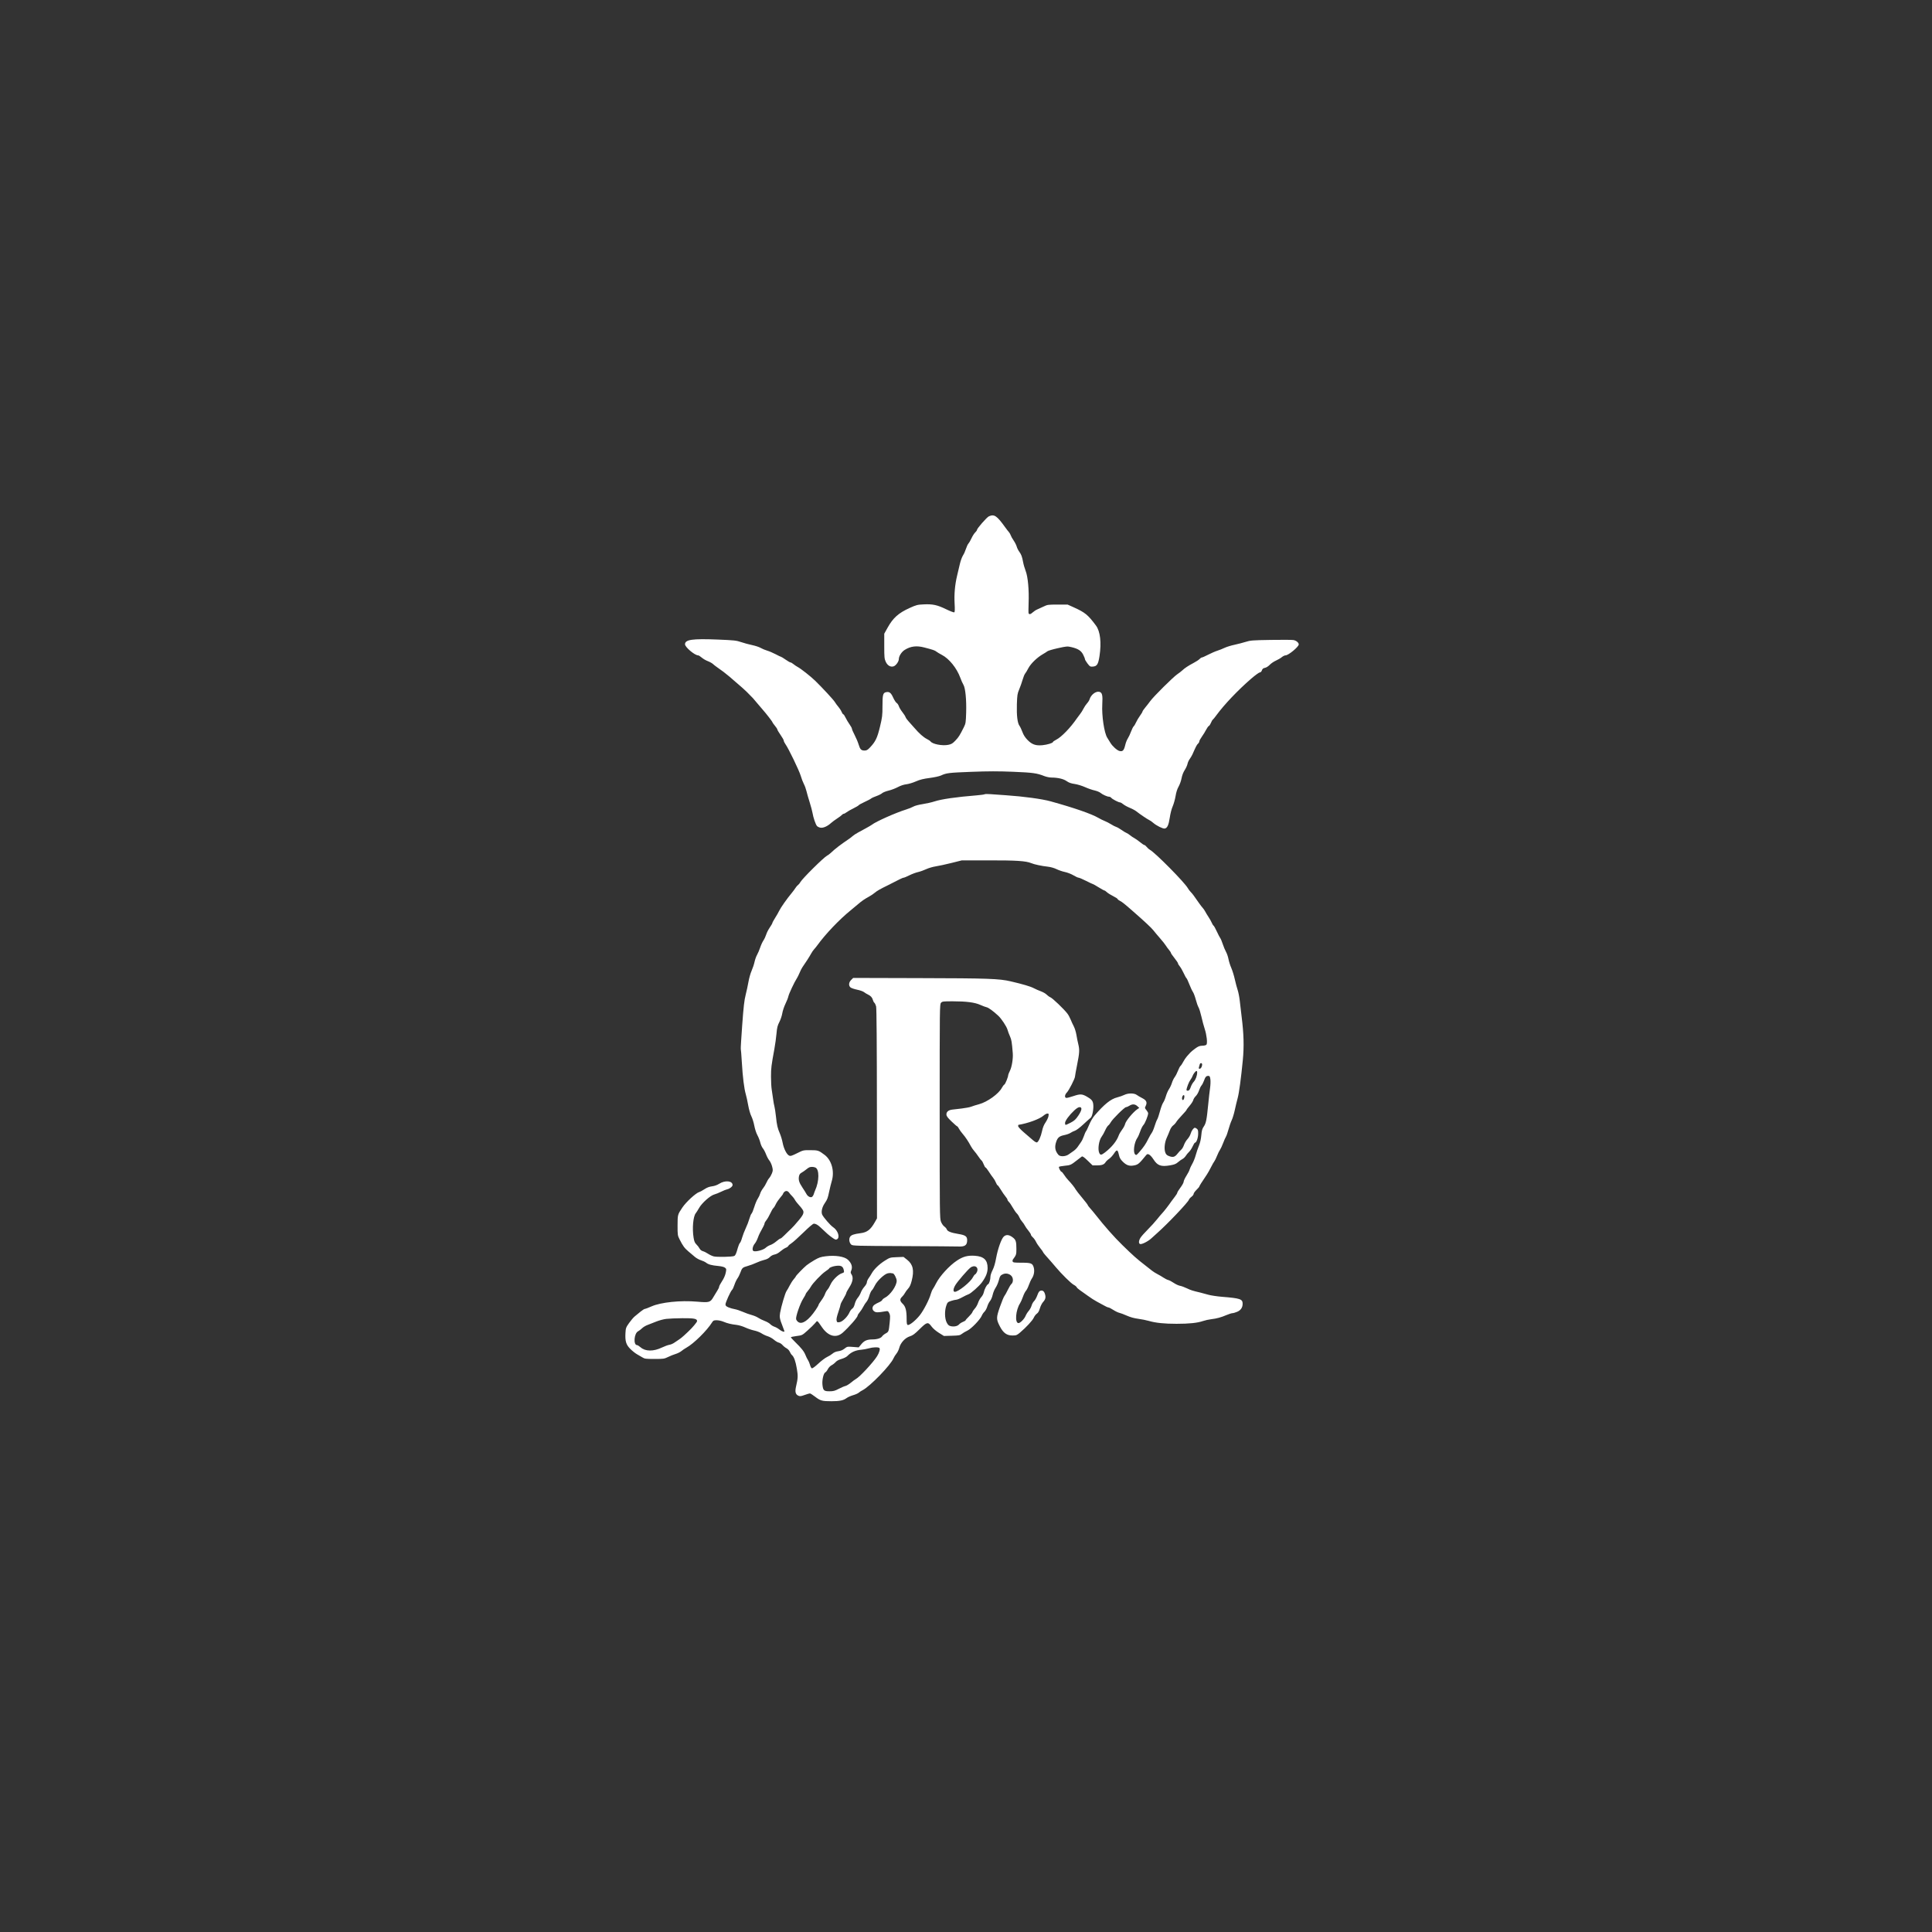 <svg xmlns="http://www.w3.org/2000/svg" xmlns:xlink="http://www.w3.org/1999/xlink" width="500" zoomAndPan="magnify" viewBox="0 0 375 375" height="500" preserveAspectRatio="xMidYMid meet" version="1.2"><rect x="0" y="0" width="375" height="375" fill="#333333" stroke="none"/><defs><clipPath id="5953111508"><path d="M 121 98.398 L 253 98.398 L 253 272 L 121 272 Z M 121 98.398 "/></clipPath></defs><g id="5f34e967ef"><g clip-rule="nonzero" clip-path="url(#5953111508)"><path style=" stroke:none;fill-rule:evenodd;fill:#ffffff;fill-opacity:1;" d="M 185.773 83.559 C 185.684 83.668 185.629 83.898 185.652 84.074 C 185.688 84.32 185.801 84.402 186.141 84.434 C 186.52 84.473 186.598 84.426 186.672 84.125 C 186.828 83.5 186.164 83.086 185.773 83.559 M 191.941 100.219 C 191.539 100.398 189.629 102.578 189.629 102.859 C 189.629 102.953 189.473 103.172 189.281 103.352 C 189.09 103.531 188.777 104.023 188.582 104.445 C 188.391 104.867 188.121 105.336 187.98 105.488 C 187.844 105.641 187.625 106.105 187.492 106.523 C 187.363 106.938 187.102 107.52 186.914 107.809 C 186.727 108.102 186.453 108.844 186.309 109.465 C 186.16 110.082 185.918 111.117 185.766 111.762 C 185.348 113.527 185.188 115.363 185.289 117.156 C 185.355 118.285 185.336 118.789 185.227 118.855 C 185.141 118.906 184.422 118.633 183.629 118.246 C 181.914 117.414 181.047 117.227 179.285 117.309 C 178.082 117.363 177.852 117.422 176.539 118.016 C 174.395 118.988 173.332 119.941 172.285 121.828 L 171.633 123 L 171.633 125.41 C 171.633 127.578 171.664 127.891 171.926 128.457 C 172.27 129.195 172.875 129.535 173.469 129.328 C 173.906 129.176 174.461 128.395 174.461 127.938 C 174.461 127.363 174.988 126.531 175.598 126.148 C 176.734 125.43 177.902 125.281 179.379 125.668 C 181.152 126.129 181.445 126.23 181.785 126.5 C 181.965 126.637 182.422 126.91 182.801 127.105 C 184.215 127.828 185.719 129.688 186.395 131.551 C 186.578 132.059 186.848 132.668 186.996 132.906 C 187.383 133.535 187.605 135.805 187.531 138.301 C 187.473 140.227 187.441 140.438 187.09 141.137 C 186.277 142.762 186.09 143.059 185.457 143.727 C 184.914 144.301 184.676 144.445 184.074 144.57 C 182.902 144.812 180.93 144.426 180.598 143.887 C 180.547 143.809 180.254 143.617 179.941 143.457 C 179.215 143.086 178.434 142.391 177.426 141.219 C 177.121 140.863 176.645 140.332 176.367 140.031 C 176.09 139.73 175.816 139.348 175.766 139.18 C 175.711 139.008 175.43 138.574 175.145 138.211 C 174.855 137.848 174.551 137.332 174.461 137.062 C 174.371 136.797 174.18 136.516 174.035 136.438 C 173.891 136.355 173.586 135.891 173.363 135.402 C 172.945 134.473 172.633 134.227 172.023 134.344 C 171.387 134.465 171.289 134.82 171.289 137.016 C 171.289 138.867 171.246 139.215 170.797 141.086 C 170.27 143.266 169.926 143.969 168.836 145.113 C 168.41 145.562 168.199 145.68 167.82 145.68 C 167.16 145.68 166.949 145.465 166.66 144.508 C 166.523 144.055 166.176 143.227 165.887 142.676 C 165.598 142.121 165.359 141.57 165.359 141.453 C 165.359 141.332 165.152 140.949 164.898 140.598 C 164.648 140.246 164.301 139.664 164.129 139.305 C 163.961 138.941 163.762 138.648 163.688 138.648 C 163.613 138.648 163.465 138.434 163.355 138.172 C 163.246 137.906 162.977 137.488 162.762 137.238 C 162.543 136.992 162.207 136.531 162.016 136.223 C 161.734 135.773 159.617 133.488 158.23 132.137 C 157.34 131.273 155.426 129.766 154.812 129.449 C 154.586 129.328 154.223 129.086 154.008 128.906 C 153.797 128.73 153.543 128.582 153.445 128.582 C 153.352 128.582 152.918 128.336 152.484 128.031 C 152.051 127.727 151.648 127.48 151.586 127.48 C 151.527 127.48 151.059 127.258 150.547 126.984 C 150.031 126.715 149.293 126.398 148.902 126.285 C 148.516 126.172 147.945 125.934 147.641 125.758 C 147.332 125.578 146.59 125.336 145.984 125.211 C 145.379 125.086 144.422 124.828 143.855 124.633 C 142.918 124.312 142.516 124.27 139.277 124.137 C 134.355 123.941 132.961 124.145 132.961 125.059 C 132.961 125.605 134.848 127.203 135.5 127.203 C 135.613 127.203 135.926 127.395 136.191 127.629 C 136.461 127.863 136.984 128.172 137.359 128.316 C 137.734 128.457 138.188 128.707 138.363 128.867 C 138.539 129.027 138.875 129.293 139.113 129.457 C 140.012 130.074 140.891 130.738 141.566 131.316 C 142.227 131.883 142.68 132.273 144.102 133.512 C 144.43 133.797 144.801 134.141 144.93 134.277 C 145.059 134.414 145.348 134.707 145.574 134.934 C 146.125 135.473 146.086 135.43 146.875 136.375 C 147.254 136.828 147.758 137.418 147.992 137.684 C 148.715 138.5 149.918 140.055 149.918 140.168 C 149.918 140.227 150.137 140.535 150.402 140.855 C 150.668 141.172 150.883 141.508 150.883 141.598 C 150.883 141.691 151.164 142.16 151.504 142.648 C 151.844 143.133 152.125 143.629 152.125 143.758 C 152.125 143.883 152.277 144.195 152.461 144.453 C 153.043 145.258 155.121 149.562 155.422 150.586 C 155.578 151.125 155.855 151.84 156.031 152.176 C 156.211 152.512 156.434 153.125 156.531 153.543 C 156.625 153.957 156.91 154.949 157.164 155.746 C 157.414 156.543 157.66 157.473 157.715 157.812 C 157.84 158.641 158.312 160.031 158.574 160.328 C 158.688 160.457 158.988 160.605 159.242 160.652 C 159.77 160.75 160.605 160.387 161.293 159.754 C 161.52 159.547 162.055 159.152 162.477 158.879 C 162.898 158.605 163.324 158.285 163.422 158.168 C 163.523 158.047 163.68 157.953 163.773 157.953 C 163.867 157.953 164.109 157.82 164.312 157.664 C 164.512 157.504 165.105 157.168 165.625 156.914 C 166.148 156.66 166.617 156.379 166.672 156.293 C 166.727 156.211 167.242 155.922 167.816 155.66 C 168.395 155.398 168.965 155.098 169.078 154.992 C 169.195 154.891 169.656 154.676 170.105 154.52 C 170.555 154.363 171.051 154.113 171.211 153.965 C 171.367 153.816 171.93 153.59 172.461 153.461 C 172.992 153.336 173.805 153.027 174.27 152.777 C 174.801 152.492 175.418 152.285 175.926 152.227 C 176.371 152.176 177.199 151.926 177.77 151.672 C 178.551 151.328 179.203 151.164 180.438 151.004 C 181.344 150.887 182.328 150.672 182.645 150.523 C 183.691 150.035 184.156 149.977 188.523 149.812 C 191.836 149.684 193.77 149.684 196.66 149.801 C 200.484 149.961 201.262 150.066 202.691 150.633 C 203.094 150.789 203.711 150.918 204.07 150.922 C 205.316 150.922 206.422 151.18 207.039 151.617 C 207.465 151.918 207.891 152.07 208.59 152.168 C 209.125 152.246 210.012 152.516 210.586 152.773 C 211.152 153.031 211.984 153.32 212.434 153.418 C 212.883 153.516 213.41 153.73 213.605 153.895 C 214.016 154.238 214.914 154.641 215.273 154.641 C 215.406 154.641 215.598 154.738 215.695 154.859 C 215.91 155.121 217.109 155.746 217.395 155.746 C 217.504 155.746 217.785 155.902 218.016 156.098 C 218.242 156.289 218.82 156.605 219.297 156.801 C 219.773 156.992 220.348 157.305 220.578 157.492 C 221.188 157.984 222.742 159.035 223.082 159.184 C 223.246 159.254 223.586 159.492 223.84 159.715 C 224.453 160.254 225.703 160.875 226.059 160.82 C 226.562 160.746 226.836 160.16 227.051 158.711 C 227.168 157.91 227.406 156.984 227.621 156.504 C 227.82 156.047 228.07 155.16 228.176 154.531 C 228.297 153.777 228.5 153.137 228.77 152.668 C 228.992 152.277 229.25 151.551 229.34 151.059 C 229.445 150.496 229.672 149.902 229.949 149.473 C 230.195 149.094 230.438 148.555 230.492 148.281 C 230.543 148.004 230.738 147.57 230.926 147.316 C 231.113 147.062 231.359 146.637 231.477 146.371 C 232.133 144.883 232.301 144.555 232.531 144.348 C 232.672 144.223 232.785 144.02 232.785 143.898 C 232.785 143.777 233.008 143.371 233.277 142.992 C 233.551 142.613 233.926 142.004 234.109 141.641 C 234.297 141.277 234.535 140.945 234.641 140.906 C 234.746 140.867 234.926 140.594 235.043 140.305 C 235.16 140.012 235.32 139.734 235.402 139.684 C 235.48 139.633 235.805 139.242 236.117 138.809 C 237.613 136.766 240.297 133.941 242.832 131.75 C 243.621 131.07 244.387 130.512 244.531 130.512 C 244.695 130.512 244.844 130.367 244.934 130.113 C 245.035 129.816 245.188 129.691 245.52 129.629 C 245.777 129.582 246.172 129.336 246.441 129.051 C 246.703 128.777 247.246 128.406 247.652 128.227 C 248.055 128.047 248.574 127.742 248.801 127.551 C 249.027 127.359 249.352 127.203 249.527 127.203 C 250.082 127.203 252.086 125.543 252.086 125.078 C 252.086 124.738 251.598 124.332 251.066 124.234 C 250.801 124.184 248.828 124.172 246.68 124.207 C 243.129 124.266 242.695 124.297 241.816 124.578 C 241.285 124.746 240.293 125.004 239.609 125.152 C 238.926 125.297 238.059 125.566 237.68 125.75 C 237.301 125.934 236.668 126.184 236.273 126.309 C 235.879 126.43 235.086 126.777 234.508 127.074 C 233.93 127.375 233.379 127.617 233.281 127.617 C 233.184 127.617 232.984 127.75 232.84 127.91 C 232.695 128.07 232.172 128.414 231.68 128.672 C 230.633 129.223 229.957 129.672 229.473 130.129 C 229.285 130.309 228.855 130.641 228.52 130.863 C 227.746 131.379 223.906 135.188 223.27 136.074 C 223.004 136.438 222.555 137.016 222.27 137.355 C 221.984 137.695 221.754 138.039 221.754 138.121 C 221.754 138.199 221.535 138.562 221.27 138.926 C 221.004 139.289 220.664 139.863 220.512 140.203 C 220.363 140.539 220.152 140.891 220.047 140.977 C 219.941 141.066 219.711 141.523 219.535 141.996 C 219.363 142.469 219.078 143.07 218.906 143.336 C 218.734 143.602 218.523 144.129 218.434 144.508 C 218.164 145.664 217.926 145.926 217.289 145.766 C 216.82 145.648 215.918 144.836 215.531 144.184 C 215.336 143.852 215.129 143.523 214.922 143.199 C 214.332 142.285 213.824 138.898 213.953 136.707 C 214.055 134.934 213.938 134.426 213.387 134.285 C 212.703 134.113 211.742 134.855 211.48 135.754 C 211.426 135.941 211.211 136.285 211 136.512 C 210.789 136.738 210.477 137.203 210.305 137.547 C 210.137 137.887 209.844 138.352 209.66 138.578 C 209.438 138.855 209.227 139.141 209.023 139.434 C 207.785 141.242 206.035 143.055 205.039 143.559 C 204.676 143.742 204.379 143.949 204.379 144.016 C 204.379 144.219 203.273 144.555 202.312 144.645 C 201.027 144.762 200.309 144.508 199.453 143.637 C 198.973 143.145 198.668 142.672 198.445 142.066 C 198.27 141.59 198.02 141.059 197.887 140.887 C 197.488 140.363 197.309 138.871 197.375 136.707 C 197.434 134.922 197.477 134.629 197.82 133.824 C 198.031 133.328 198.328 132.492 198.48 131.961 C 198.633 131.43 198.852 130.891 198.965 130.758 C 199.082 130.629 199.371 130.152 199.605 129.699 C 200.078 128.801 201.293 127.621 202.41 126.98 C 202.773 126.773 203.176 126.516 203.305 126.41 C 203.43 126.301 204.344 126.031 205.332 125.812 C 207.02 125.438 207.18 125.426 207.926 125.598 C 209.246 125.906 209.844 126.289 210.238 127.062 C 210.43 127.438 210.586 127.832 210.586 127.938 C 210.586 128.043 210.809 128.422 211.078 128.777 C 211.543 129.383 211.609 129.422 212.133 129.383 C 212.926 129.324 213.172 128.93 213.414 127.336 C 213.812 124.723 213.559 122.535 212.723 121.414 C 211.184 119.34 210.609 118.871 208.387 117.871 L 207.223 117.348 L 205.285 117.348 C 203.465 117.348 203.301 117.367 202.59 117.715 C 202.172 117.914 201.613 118.172 201.348 118.281 C 201.082 118.391 200.691 118.645 200.477 118.844 C 200.059 119.238 199.754 119.309 199.648 119.035 C 199.613 118.941 199.617 118.055 199.652 117.07 C 199.754 114.516 199.516 111.918 199.078 110.812 C 198.891 110.332 198.664 109.555 198.582 109.09 C 198.387 108.027 198.234 107.621 197.816 107.051 C 197.633 106.801 197.418 106.371 197.344 106.09 C 197.27 105.812 197 105.281 196.746 104.91 C 196.492 104.543 196.238 104.086 196.18 103.898 C 196.121 103.711 195.965 103.434 195.828 103.281 C 195.691 103.129 195.371 102.719 195.121 102.367 C 193.477 100.082 192.992 99.754 191.941 100.219 M 191.117 154.164 C 191.062 154.215 190.383 154.312 189.602 154.375 C 185.641 154.695 182.75 155.109 181.402 155.551 C 180.836 155.734 179.785 155.973 179.066 156.082 C 178.316 156.195 177.551 156.398 177.281 156.559 C 177.023 156.711 176.395 156.965 175.883 157.121 C 173.891 157.738 170 159.469 169.223 160.086 C 169.109 160.176 168.609 160.469 168.117 160.738 C 167.625 161.004 166.91 161.395 166.531 161.602 C 166.152 161.805 165.688 162.113 165.5 162.281 C 165.309 162.449 165.023 162.676 164.859 162.785 C 163.043 164.016 162.129 164.719 161.223 165.578 C 161.035 165.758 160.723 165.984 160.535 166.082 C 159.879 166.422 155.703 170.559 155.355 171.215 C 155.25 171.418 155.047 171.664 154.906 171.766 C 154.766 171.863 154.535 172.133 154.395 172.359 C 154.254 172.586 153.945 173 153.715 173.277 C 152.742 174.445 151.52 176.184 151.219 176.824 C 151.102 177.082 150.758 177.68 150.461 178.148 C 150.16 178.621 149.918 179.07 149.918 179.148 C 149.918 179.227 149.691 179.621 149.414 180.027 C 149.137 180.43 148.824 181.039 148.723 181.383 C 148.617 181.727 148.375 182.25 148.18 182.543 C 147.984 182.836 147.699 183.457 147.547 183.922 C 147.395 184.387 147.125 185.016 146.953 185.32 C 146.777 185.625 146.555 186.242 146.457 186.699 C 146.363 187.152 146.105 187.922 145.891 188.41 C 145.676 188.895 145.402 189.855 145.281 190.547 C 145.164 191.234 144.914 192.391 144.73 193.109 C 144.465 194.141 144.32 195.398 144.062 198.961 C 143.879 201.461 143.754 203.547 143.785 203.598 C 143.816 203.648 143.91 204.828 143.992 206.223 C 144.16 209.074 144.434 211.285 144.762 212.414 C 144.887 212.832 145.094 213.797 145.23 214.562 C 145.371 215.355 145.633 216.262 145.84 216.668 C 146.039 217.059 146.297 217.891 146.414 218.516 C 146.535 219.156 146.797 219.953 147.012 220.34 C 147.223 220.723 147.473 221.359 147.57 221.762 C 147.664 222.164 147.891 222.668 148.066 222.879 C 148.242 223.09 148.52 223.613 148.684 224.043 C 148.844 224.477 149.129 225.012 149.32 225.238 C 149.512 225.469 149.758 225.988 149.863 226.402 C 150.039 227.07 150.035 227.215 149.832 227.746 C 149.703 228.07 149.461 228.492 149.289 228.684 C 149.117 228.871 148.879 229.277 148.754 229.578 C 148.629 229.883 148.336 230.367 148.105 230.656 C 147.875 230.945 147.621 231.41 147.547 231.684 C 147.469 231.961 147.258 232.406 147.074 232.676 C 146.891 232.945 146.59 233.668 146.402 234.285 C 146.215 234.898 145.977 235.473 145.875 235.559 C 145.773 235.645 145.582 236.102 145.449 236.574 C 145.316 237.051 145 237.871 144.746 238.402 C 144.492 238.934 144.176 239.758 144.043 240.23 C 143.914 240.707 143.723 241.164 143.621 241.25 C 143.52 241.336 143.34 241.754 143.219 242.18 C 142.898 243.348 142.746 243.684 142.496 243.789 C 142.078 243.969 139.117 244.023 138.527 243.863 C 138.215 243.781 137.719 243.547 137.426 243.348 C 137.129 243.148 136.688 242.926 136.441 242.859 C 136.16 242.781 135.914 242.586 135.785 242.336 C 135.672 242.113 135.398 241.762 135.18 241.547 C 134.867 241.246 134.746 240.957 134.629 240.254 C 134.328 238.453 134.539 236.074 135.059 235.469 C 135.168 235.34 135.453 234.891 135.688 234.473 C 136.238 233.496 137.859 232.059 138.648 231.844 C 138.965 231.758 139.57 231.516 139.988 231.305 C 140.406 231.098 140.941 230.883 141.18 230.832 C 141.648 230.73 142.195 230.289 142.195 230.016 C 142.195 229.191 140.742 229.043 139.617 229.758 C 139.195 230.023 138.684 230.207 138.199 230.266 C 137.68 230.328 137.223 230.504 136.75 230.816 C 136.371 231.066 135.906 231.32 135.715 231.375 C 135.059 231.57 133.168 233.305 132.449 234.379 C 131.523 235.754 131.52 235.762 131.516 237.852 C 131.512 239.691 131.531 239.82 131.895 240.539 C 132.535 241.82 132.859 242.262 133.648 242.926 C 134.066 243.277 134.637 243.758 134.918 243.996 C 135.203 244.23 135.715 244.512 136.062 244.617 C 136.41 244.723 136.855 244.934 137.051 245.086 C 137.496 245.438 138.129 245.609 139.414 245.727 C 140.055 245.789 140.535 245.91 140.723 246.062 C 141.004 246.289 141.008 246.348 140.855 247.086 C 140.754 247.566 140.477 248.188 140.133 248.699 C 139.828 249.16 139.578 249.637 139.578 249.762 C 139.578 249.883 139.438 250.195 139.266 250.453 C 139.098 250.707 138.738 251.297 138.473 251.758 C 137.871 252.801 137.66 252.859 135.305 252.652 C 132.09 252.371 128.293 252.766 126.465 253.566 C 125.859 253.836 125.277 254.055 125.172 254.055 C 125.066 254.055 124.68 254.301 124.316 254.598 C 123.949 254.898 123.453 255.309 123.207 255.508 C 122.961 255.703 122.469 256.281 122.109 256.789 C 121.5 257.648 121.457 257.773 121.402 258.73 C 121.312 260.34 121.523 261.023 122.379 261.863 C 122.777 262.25 123.348 262.703 123.652 262.867 C 123.957 263.031 124.422 263.301 124.688 263.469 C 125.121 263.742 125.348 263.773 127.031 263.773 C 128.785 263.773 128.938 263.75 129.672 263.391 C 130.098 263.18 130.762 262.914 131.145 262.801 C 131.527 262.688 132.035 262.434 132.27 262.234 C 132.504 262.039 132.938 261.746 133.23 261.586 C 134.645 260.812 137.246 258.242 138.23 256.648 C 138.438 256.312 138.559 256.258 139.102 256.258 C 139.449 256.258 140.023 256.379 140.379 256.527 C 141.195 256.867 141.906 257.043 142.957 257.16 C 143.41 257.211 144.172 257.438 144.645 257.66 C 145.121 257.883 145.898 258.148 146.379 258.25 C 146.859 258.348 147.508 258.598 147.812 258.801 C 148.121 259.008 148.664 259.262 149.016 259.367 C 149.367 259.473 149.91 259.773 150.219 260.039 C 150.527 260.305 150.953 260.559 151.172 260.605 C 151.387 260.652 151.711 260.867 151.895 261.082 C 152.074 261.293 152.422 261.574 152.664 261.699 C 152.918 261.832 153.191 262.125 153.301 262.379 C 153.402 262.629 153.594 262.918 153.723 263.027 C 154.109 263.344 154.43 264.238 154.672 265.688 C 154.906 267.082 154.887 267.492 154.52 269.082 C 154.273 270.133 154.398 270.648 154.961 270.906 C 155.262 271.043 155.461 271.02 156.172 270.766 C 156.637 270.598 157.102 270.461 157.203 270.461 C 157.301 270.461 157.754 270.746 158.203 271.094 C 159.234 271.883 159.57 271.977 161.359 271.977 C 162.98 271.977 163.715 271.824 164.328 271.363 C 164.555 271.191 165.113 270.945 165.566 270.812 C 166.023 270.684 166.52 270.465 166.672 270.328 C 166.82 270.191 167.164 269.969 167.43 269.836 C 168.867 269.105 172.879 264.969 173.434 263.637 C 173.539 263.391 173.793 262.988 173.996 262.742 C 174.203 262.5 174.453 261.988 174.551 261.605 C 174.805 260.621 175.688 259.668 176.609 259.379 C 177.168 259.203 177.551 258.922 178.496 257.984 C 179.922 256.578 180.117 256.535 180.805 257.461 C 181.094 257.855 181.668 258.348 182.25 258.711 L 183.215 259.309 L 184.758 259.266 C 186.121 259.227 186.344 259.188 186.688 258.91 C 186.902 258.734 187.391 258.449 187.773 258.27 C 188.543 257.906 190.273 256.105 190.578 255.344 C 190.676 255.102 190.902 254.766 191.09 254.594 C 191.273 254.418 191.516 253.973 191.625 253.605 C 191.734 253.234 191.977 252.75 192.164 252.527 C 192.352 252.309 192.582 251.77 192.676 251.332 C 192.77 250.895 193.027 250.273 193.246 249.949 C 193.465 249.625 193.734 249.008 193.848 248.578 C 194.086 247.664 194.184 247.523 194.742 247.293 C 195.352 247.039 196.176 247.312 196.461 247.863 C 196.707 248.34 196.625 248.969 196.285 249.254 C 196.164 249.352 195.859 249.859 195.609 250.379 C 195.359 250.902 195.062 251.43 194.953 251.555 C 194.84 251.68 194.457 252.609 194.102 253.617 C 193.352 255.754 193.348 256.051 194.078 257.457 C 194.734 258.727 195.426 259.227 196.523 259.219 C 197.25 259.215 197.379 259.164 197.969 258.668 C 199.203 257.617 200.402 256.324 200.652 255.77 C 200.789 255.461 201.062 255.105 201.258 254.977 C 201.504 254.812 201.684 254.496 201.84 253.949 C 201.965 253.512 202.238 252.973 202.445 252.742 C 202.914 252.238 203.016 251.844 202.848 251.238 C 202.684 250.645 202.406 250.414 201.977 250.523 C 201.715 250.59 201.57 250.793 201.34 251.426 C 201.176 251.875 200.895 252.379 200.711 252.551 C 200.527 252.723 200.312 253.113 200.23 253.422 C 200.145 253.727 199.895 254.188 199.672 254.441 C 199.449 254.695 199.172 255.145 199.051 255.441 C 198.824 256.008 198.027 256.812 197.691 256.812 C 196.934 256.812 197.141 254.254 198.004 252.949 C 198.129 252.762 198.371 252.211 198.543 251.727 C 198.711 251.242 198.977 250.711 199.133 250.547 C 199.285 250.383 199.539 249.879 199.695 249.43 C 199.848 248.98 200.121 248.395 200.301 248.125 C 200.699 247.535 200.836 246.699 200.648 246.02 C 200.422 245.203 200.137 245.09 198.277 245.09 C 196.898 245.09 196.637 245.055 196.562 244.867 C 196.516 244.742 196.535 244.562 196.602 244.473 C 197.254 243.594 197.281 243.516 197.281 242.41 C 197.281 240.93 197.172 240.613 196.496 240.125 C 195.82 239.633 195.277 239.602 194.824 240.023 C 194.363 240.453 193.66 242.445 193.34 244.227 C 193.168 245.188 192.93 245.996 192.66 246.523 C 192.434 246.969 192.246 247.527 192.246 247.766 C 192.246 248.398 191.996 249.188 191.77 249.277 C 191.52 249.371 191.074 250.242 190.941 250.883 C 190.887 251.148 190.668 251.551 190.453 251.777 C 190.242 252.004 189.965 252.504 189.84 252.883 C 189.715 253.262 189.434 253.758 189.219 253.984 C 189.008 254.211 188.793 254.523 188.746 254.676 C 188.703 254.828 188.387 255.223 188.043 255.555 C 187.703 255.883 187.422 256.203 187.422 256.262 C 187.422 256.32 187.188 256.461 186.906 256.578 C 186.621 256.691 186.281 256.914 186.152 257.066 C 185.867 257.414 185.145 257.559 184.516 257.402 C 184.145 257.309 183.98 257.152 183.738 256.668 C 183.359 255.898 183.328 254.441 183.672 253.434 C 183.891 252.789 183.953 252.727 184.594 252.512 C 184.973 252.387 185.434 252.277 185.617 252.273 C 185.797 252.266 186.324 252.051 186.789 251.793 C 187.25 251.539 187.785 251.281 187.973 251.223 C 188.422 251.09 190.066 249.629 190.594 248.902 C 191.375 247.816 191.691 247.016 191.695 246.121 C 191.695 244.57 190.969 243.871 189.234 243.746 C 187.848 243.645 186.91 243.895 185.738 244.68 C 184.254 245.664 182.406 247.688 181.699 249.09 C 181.492 249.508 181.211 250.004 181.074 250.195 C 180.941 250.383 180.758 250.809 180.668 251.141 C 180.379 252.219 179.277 254.355 178.523 255.301 C 177.703 256.328 176.496 257.293 176.18 257.172 C 176.023 257.113 175.977 256.84 175.977 255.996 C 175.977 254.375 175.773 253.59 175.207 253.059 C 174.645 252.527 174.613 252.148 175.094 251.699 C 175.289 251.516 175.547 251.18 175.66 250.949 C 175.777 250.723 176.055 250.344 176.277 250.109 C 176.562 249.805 176.766 249.363 176.961 248.594 C 177.477 246.578 177.223 245.43 176.074 244.52 L 175.371 243.965 L 174.055 244.016 C 172.762 244.066 172.719 244.082 171.727 244.707 C 170.641 245.395 169.641 246.363 169.207 247.148 C 169.055 247.422 168.781 247.852 168.594 248.109 C 168.41 248.367 168.258 248.723 168.258 248.902 C 168.258 249.082 168.039 249.469 167.773 249.762 C 167.508 250.055 167.199 250.559 167.086 250.879 C 166.973 251.203 166.699 251.668 166.48 251.918 C 166.262 252.168 166.008 252.684 165.914 253.078 C 165.801 253.543 165.633 253.863 165.426 254 C 165.25 254.113 165.012 254.438 164.891 254.715 C 164.535 255.551 163.555 256.531 162.977 256.625 C 162.52 256.699 162.473 256.676 162.383 256.328 C 162.316 256.066 162.422 255.555 162.723 254.668 C 162.961 253.965 163.156 253.301 163.156 253.195 C 163.156 253.09 163.402 252.59 163.707 252.086 C 164.008 251.586 164.258 251.086 164.258 250.98 C 164.258 250.875 164.516 250.391 164.832 249.902 C 165.516 248.852 165.672 247.969 165.289 247.379 C 165.09 247.078 165.074 246.945 165.203 246.664 C 165.531 245.945 165.316 245.207 164.582 244.516 C 163.906 243.883 162.133 243.605 160.273 243.84 C 159.301 243.961 158.949 244.082 158.07 244.594 C 157.492 244.93 156.805 245.383 156.547 245.598 C 155.941 246.098 154.477 247.613 154.473 247.742 C 154.469 247.793 154.285 248.047 154.059 248.305 C 153.836 248.559 153.484 249.105 153.277 249.516 C 153.074 249.926 152.793 250.418 152.656 250.605 C 152.406 250.957 151.633 253.57 151.418 254.812 C 151.273 255.629 151.34 256.004 151.867 257.332 C 152.082 257.883 152.262 258.363 152.262 258.398 C 152.262 258.598 151.707 258.414 151.293 258.07 C 151.031 257.855 150.59 257.605 150.316 257.516 C 150.043 257.426 149.676 257.203 149.504 257.016 C 149.328 256.828 148.836 256.547 148.414 256.391 C 147.988 256.234 147.426 255.957 147.16 255.773 C 146.895 255.594 146.328 255.355 145.898 255.242 C 145.473 255.133 144.691 254.852 144.164 254.621 C 143.641 254.391 142.934 254.16 142.602 254.105 C 142.266 254.055 141.727 253.898 141.402 253.762 C 140.945 253.566 140.816 253.438 140.816 253.18 C 140.816 252.801 141.824 250.582 142.102 250.352 C 142.203 250.266 142.406 249.84 142.547 249.402 C 142.688 248.965 142.953 248.402 143.133 248.152 C 143.316 247.898 143.57 247.395 143.699 247.027 C 144.023 246.102 144.141 245.996 145.125 245.727 C 145.602 245.594 146.359 245.312 146.816 245.094 C 147.27 244.879 147.961 244.633 148.352 244.543 C 148.805 244.441 149.195 244.242 149.438 243.988 C 149.664 243.75 150.023 243.559 150.34 243.504 C 150.664 243.449 151.102 243.215 151.461 242.898 C 151.789 242.617 152.254 242.305 152.492 242.207 C 152.734 242.113 152.965 241.949 153.004 241.844 C 153.043 241.742 153.32 241.5 153.621 241.312 C 153.922 241.121 154.965 240.188 155.934 239.238 C 157.047 238.148 157.805 237.508 157.98 237.512 C 158.336 237.52 158.746 237.75 159.246 238.227 C 160.508 239.43 160.809 239.695 161.461 240.168 C 162.062 240.609 162.223 240.672 162.461 240.543 C 163.094 240.203 162.645 238.812 161.699 238.191 C 161.176 237.848 159.789 236.242 159.578 235.738 C 159.359 235.207 159.562 234.316 160.066 233.57 C 160.594 232.793 160.668 232.602 160.945 231.273 C 161.094 230.57 161.312 229.688 161.426 229.316 C 162.027 227.383 161.441 225.195 160.039 224.148 C 158.895 223.289 158.785 223.254 157.293 223.246 C 155.934 223.238 155.898 223.246 154.703 223.844 C 153.684 224.352 153.441 224.426 153.172 224.301 C 152.699 224.086 152.133 222.973 151.914 221.82 C 151.809 221.27 151.566 220.461 151.379 220.027 C 150.922 218.98 150.789 218.41 150.609 216.688 C 150.523 215.891 150.391 215.023 150.316 214.758 C 150.238 214.492 150.121 213.84 150.055 213.309 C 149.992 212.777 149.871 211.973 149.793 211.516 C 149.711 211.062 149.648 209.914 149.652 208.965 C 149.656 207.285 149.707 206.887 150.309 203.59 C 150.469 202.719 150.652 201.375 150.719 200.602 C 150.82 199.449 150.918 199.059 151.27 198.379 C 151.508 197.926 151.762 197.164 151.84 196.684 C 151.918 196.207 152.191 195.379 152.453 194.844 C 152.715 194.309 152.973 193.652 153.023 193.387 C 153.125 192.887 154.215 190.574 154.66 189.906 C 154.797 189.699 155.043 189.203 155.207 188.805 C 155.371 188.406 155.613 187.922 155.75 187.734 C 156.297 186.969 157.172 185.602 157.434 185.105 C 157.586 184.816 157.844 184.438 158.012 184.262 C 158.176 184.086 158.453 183.742 158.629 183.5 C 160.238 181.285 162.875 178.516 165.086 176.715 C 165.652 176.254 166.336 175.684 166.602 175.453 C 167.215 174.914 167.883 174.461 168.684 174.027 C 169.035 173.84 169.523 173.512 169.773 173.297 C 170.223 172.914 170.805 172.578 172.344 171.828 C 173.156 171.43 173.453 171.281 174.598 170.684 C 174.941 170.508 175.301 170.359 175.402 170.359 C 175.504 170.359 176 170.152 176.504 169.898 C 177.012 169.645 177.766 169.363 178.184 169.27 C 178.602 169.176 179.312 168.922 179.77 168.707 C 180.223 168.492 181.062 168.246 181.629 168.16 C 182.199 168.074 183.562 167.781 184.664 167.504 L 186.664 167.004 L 191.902 166.996 C 197.258 166.984 199.137 167.109 200.16 167.535 C 200.762 167.789 202.195 168.094 203.414 168.227 C 203.941 168.285 204.625 168.48 205.07 168.699 C 205.488 168.906 206.227 169.16 206.711 169.258 C 207.199 169.359 207.941 169.648 208.359 169.902 C 208.777 170.152 209.227 170.359 209.355 170.359 C 209.484 170.359 210.137 170.641 210.812 170.98 C 211.484 171.32 212.078 171.602 212.137 171.602 C 212.191 171.602 212.688 171.879 213.234 172.223 C 213.781 172.562 214.293 172.844 214.367 172.844 C 214.438 172.844 214.656 172.992 214.852 173.18 C 215.047 173.363 215.594 173.707 216.066 173.941 C 216.539 174.176 216.926 174.426 216.926 174.496 C 216.926 174.57 217.129 174.73 217.375 174.855 C 217.828 175.086 218.133 175.328 219.91 176.879 C 222.07 178.762 223.508 180.105 223.859 180.562 C 224.062 180.828 224.637 181.512 225.133 182.082 C 225.629 182.648 226.145 183.293 226.273 183.516 C 226.402 183.734 226.68 184.113 226.891 184.359 C 227.098 184.605 227.27 184.871 227.27 184.949 C 227.27 185.031 227.578 185.48 227.957 185.953 C 228.336 186.426 228.648 186.891 228.648 186.988 C 228.648 187.082 228.805 187.348 228.996 187.574 C 229.188 187.805 229.527 188.395 229.75 188.887 C 229.977 189.379 230.219 189.816 230.289 189.863 C 230.363 189.906 230.617 190.445 230.852 191.062 C 231.09 191.676 231.402 192.34 231.547 192.539 C 231.688 192.742 231.938 193.398 232.098 194.008 C 232.258 194.613 232.5 195.305 232.641 195.539 C 232.777 195.777 233.027 196.582 233.195 197.332 C 233.359 198.082 233.648 199.16 233.84 199.73 C 234.215 200.867 234.391 202.441 234.18 202.754 C 234.098 202.875 233.789 202.961 233.379 202.973 C 232.84 202.984 232.574 203.09 231.973 203.531 C 231.562 203.828 231.129 204.191 231.008 204.336 C 230.883 204.48 230.605 204.789 230.391 205.023 C 230.176 205.258 229.852 205.734 229.676 206.078 C 229.5 206.426 229.262 206.789 229.145 206.887 C 229.027 206.98 228.801 207.414 228.641 207.84 C 228.48 208.27 228.195 208.824 228.008 209.07 C 227.82 209.316 227.578 209.82 227.469 210.188 C 227.359 210.555 227.105 211.098 226.906 211.395 C 226.703 211.688 226.43 212.312 226.297 212.781 C 226.164 213.246 225.926 213.805 225.77 214.02 C 225.613 214.238 225.336 214.988 225.148 215.691 C 224.965 216.398 224.723 217.109 224.613 217.277 C 224.504 217.445 224.277 218.031 224.109 218.578 C 223.941 219.125 223.688 219.715 223.551 219.891 C 223.41 220.07 223.117 220.582 222.895 221.035 C 222.406 222.031 221.992 222.641 221.172 223.578 C 220.598 224.238 220.535 224.273 220.324 224.062 C 219.887 223.625 220.145 221.738 220.762 220.852 C 220.906 220.648 221.156 220.078 221.32 219.59 C 221.48 219.102 221.766 218.543 221.949 218.352 C 222.262 218.02 222.855 216.531 222.855 216.082 C 222.855 215.973 222.703 215.699 222.516 215.473 C 222.188 215.09 222.184 215.047 222.383 214.648 C 222.711 213.98 222.523 213.562 221.711 213.148 C 221.324 212.953 220.84 212.668 220.633 212.516 C 220.133 212.148 218.957 212.152 218.219 212.523 C 217.926 212.668 217.305 212.887 216.836 213.004 C 215.602 213.312 214.336 214.332 212.414 216.57 C 212.109 216.926 211.66 217.699 211.414 218.297 C 211.168 218.891 210.891 219.469 210.793 219.582 C 210.699 219.695 210.516 220.113 210.387 220.508 C 210.258 220.898 210.004 221.426 209.82 221.68 C 209.602 221.977 209.391 222.281 209.188 222.594 C 209.023 222.844 208.668 223.203 208.395 223.391 C 208.07 223.613 207.746 223.84 207.43 224.066 C 206.848 224.492 205.785 224.547 205.453 224.168 C 204.793 223.414 204.66 222.648 205.008 221.621 C 205.293 220.785 205.621 220.52 206.598 220.316 C 207.051 220.227 207.586 220.031 207.793 219.887 C 208.004 219.742 208.391 219.551 208.656 219.465 C 208.926 219.379 209.641 218.836 210.277 218.238 C 210.902 217.652 211.543 217.078 211.695 216.965 C 212.023 216.723 212.312 215.176 212.195 214.309 C 212.109 213.648 211.863 213.367 210.914 212.828 C 210.016 212.324 209.648 212.312 208.324 212.758 C 207.758 212.949 207.168 213.102 207.012 213.102 C 206.594 213.102 206.637 212.488 207.086 212.043 C 207.477 211.648 208.656 209.336 208.656 208.961 C 208.656 208.832 208.84 207.801 209.066 206.676 C 209.531 204.367 209.566 203.758 209.289 202.645 C 209.18 202.215 209.02 201.414 208.93 200.863 C 208.84 200.309 208.609 199.566 208.418 199.207 C 208.23 198.848 207.953 198.25 207.805 197.879 C 207.656 197.504 207.371 196.98 207.164 196.715 C 206.5 195.852 204.32 193.766 203.898 193.586 C 203.672 193.488 203.336 193.25 203.152 193.055 C 202.969 192.859 202.473 192.574 202.047 192.418 C 201.625 192.262 200.988 191.984 200.637 191.797 C 200.023 191.469 198.516 191.023 196.176 190.48 C 193.93 189.957 191.844 189.883 178.477 189.852 L 165.598 189.816 L 165.203 190.211 C 164.738 190.68 164.68 191.297 165.074 191.652 C 165.219 191.781 165.793 191.98 166.348 192.094 C 166.906 192.207 167.516 192.422 167.703 192.57 C 167.895 192.719 168.238 192.93 168.465 193.035 C 168.996 193.277 169.312 193.629 169.43 194.105 C 169.48 194.309 169.609 194.551 169.715 194.637 C 169.82 194.727 169.973 195.035 170.051 195.328 C 170.148 195.68 170.199 202.637 170.207 216.172 L 170.223 236.484 L 169.797 237.238 C 168.973 238.695 168.309 239.199 167.016 239.363 C 165.758 239.523 165.234 239.703 165 240.062 C 164.727 240.484 164.836 241.227 165.227 241.578 C 165.484 241.812 166.09 241.828 175.395 241.867 C 180.832 241.891 185.594 241.926 185.973 241.945 C 187.285 242.012 187.727 241.703 187.727 240.715 C 187.727 239.977 187.375 239.73 186.016 239.512 C 184.586 239.277 183.895 239.004 183.773 238.625 C 183.723 238.469 183.504 238.215 183.289 238.062 C 183.066 237.906 182.781 237.488 182.641 237.125 C 182.402 236.504 182.391 235.492 182.391 215.703 C 182.391 195.469 182.395 194.926 182.652 194.641 C 182.895 194.371 183.055 194.352 184.918 194.352 C 187.555 194.352 189.195 194.562 190.273 195.047 C 190.742 195.258 191.309 195.469 191.531 195.516 C 191.895 195.598 192.797 196.262 193.766 197.156 C 194.379 197.727 195.391 199.254 195.555 199.863 C 195.645 200.188 195.859 200.773 196.039 201.16 C 196.328 201.797 196.402 202.238 196.578 204.418 C 196.66 205.43 196.406 207.055 196.047 207.785 C 195.855 208.184 195.695 208.574 195.695 208.648 C 195.695 209.02 195.137 210.406 194.945 210.512 C 194.824 210.582 194.605 210.867 194.461 211.145 C 193.852 212.309 191.645 213.895 190.035 214.328 C 189.469 214.48 188.789 214.691 188.523 214.801 C 188.258 214.91 187.422 215.07 186.664 215.16 C 185.906 215.246 185.074 215.344 184.82 215.375 C 184.105 215.465 183.699 215.797 183.699 216.289 C 183.699 216.629 183.887 216.891 184.684 217.664 C 185.227 218.188 185.723 218.617 185.785 218.617 C 185.848 218.617 186 218.82 186.125 219.066 C 186.254 219.312 186.578 219.77 186.855 220.082 C 187.371 220.672 187.977 221.578 188.457 222.492 C 188.613 222.781 188.898 223.191 189.094 223.402 C 189.289 223.617 189.656 224.098 189.906 224.477 C 190.16 224.855 190.438 225.211 190.527 225.266 C 190.617 225.32 190.797 225.645 190.93 225.988 C 191.059 226.332 191.227 226.613 191.297 226.613 C 191.367 226.613 191.648 226.973 191.926 227.406 C 192.203 227.844 192.578 228.383 192.762 228.602 C 192.945 228.824 193.191 229.242 193.305 229.535 C 193.422 229.824 193.57 230.062 193.633 230.062 C 193.691 230.062 193.977 230.449 194.262 230.922 C 194.547 231.398 194.953 231.988 195.168 232.238 C 195.383 232.488 195.555 232.773 195.555 232.871 C 195.555 232.973 195.68 233.164 195.832 233.301 C 195.984 233.441 196.32 233.934 196.578 234.395 C 196.84 234.859 197.188 235.359 197.348 235.508 C 197.512 235.656 197.738 235.996 197.852 236.266 C 197.961 236.531 198.199 236.906 198.375 237.094 C 198.551 237.285 198.793 237.629 198.91 237.863 C 199.027 238.098 199.344 238.555 199.617 238.875 C 199.887 239.199 200.105 239.551 200.105 239.66 C 200.105 239.766 200.27 239.992 200.465 240.164 C 200.664 240.332 200.941 240.723 201.086 241.027 C 201.23 241.332 201.598 241.883 201.898 242.246 C 202.203 242.613 202.449 242.961 202.449 243.016 C 202.449 243.074 202.664 243.359 202.93 243.656 C 203.977 244.832 204.406 245.328 204.961 245.988 C 206.062 247.301 207.898 249.109 208.398 249.371 C 208.672 249.512 208.934 249.723 208.977 249.836 C 209.02 249.949 209.289 250.203 209.578 250.398 C 209.867 250.594 210.566 251.094 211.137 251.508 C 211.707 251.926 212.48 252.426 212.859 252.617 C 213.238 252.809 213.859 253.145 214.238 253.367 C 214.617 253.59 215.023 253.773 215.141 253.773 C 215.258 253.777 215.684 253.992 216.09 254.254 C 216.496 254.516 217.023 254.77 217.258 254.816 C 217.492 254.867 218.152 255.113 218.719 255.367 C 219.395 255.668 220.16 255.879 220.926 255.977 C 221.57 256.062 222.5 256.246 222.996 256.391 C 224.344 256.777 225.973 256.949 228.363 256.949 C 230.824 256.949 232.426 256.781 233.5 256.41 C 233.91 256.27 234.633 256.109 235.109 256.055 C 236.16 255.934 237.004 255.703 238.094 255.238 C 238.547 255.047 239.055 254.887 239.219 254.883 C 239.383 254.883 239.797 254.762 240.141 254.613 C 240.844 254.312 241.195 253.789 241.195 253.047 C 241.195 252.152 240.723 251.992 237.23 251.711 C 236.227 251.629 235.016 251.445 234.543 251.309 C 234.066 251.168 233.371 250.98 232.992 250.891 C 231.445 250.527 231.164 250.438 230.371 250.059 C 229.914 249.84 229.309 249.617 229.016 249.566 C 228.727 249.512 228.191 249.262 227.82 249.008 C 227.453 248.754 226.977 248.508 226.762 248.453 C 226.547 248.402 226.125 248.191 225.82 247.984 C 225.516 247.777 224.988 247.469 224.648 247.297 C 224.309 247.125 223.844 246.832 223.613 246.648 C 223.387 246.465 222.824 246.023 222.367 245.668 C 220.605 244.301 220.008 243.773 217.871 241.688 C 216.219 240.074 214.414 238.031 212.652 235.789 C 212.312 235.355 211.832 234.781 211.586 234.512 C 211.34 234.242 211.137 233.969 211.137 233.906 C 211.137 233.84 210.645 233.203 210.047 232.488 C 209.445 231.773 208.879 231.047 208.785 230.867 C 208.586 230.488 207.934 229.672 207.328 229.043 C 207.094 228.801 206.734 228.34 206.535 228.02 C 206.332 227.703 206.109 227.441 206.035 227.441 C 205.863 227.441 205.449 226.641 205.547 226.488 C 205.586 226.426 206.074 226.328 206.629 226.277 C 207.754 226.172 207.871 226.121 209 225.234 C 209.438 224.895 209.875 224.555 209.977 224.484 C 210.109 224.387 210.414 224.598 211.117 225.277 L 212.074 226.203 L 212.91 226.203 C 213.871 226.203 214.312 226.039 214.594 225.578 C 214.703 225.402 215.008 225.109 215.273 224.934 C 215.539 224.758 215.969 224.289 216.23 223.895 C 216.785 223.051 216.945 223.098 217.184 224.176 C 217.312 224.742 217.484 225.043 217.938 225.488 C 218.676 226.211 219.242 226.391 220.184 226.195 C 220.895 226.051 221.16 225.824 222.355 224.344 C 222.652 223.977 222.723 223.953 223.039 224.098 C 223.23 224.184 223.609 224.598 223.875 225.016 C 224.664 226.25 225.336 226.496 227.098 226.195 C 227.926 226.055 228.254 225.926 228.641 225.586 C 228.91 225.352 229.301 225.074 229.516 224.965 C 229.727 224.859 230.016 224.578 230.16 224.348 C 230.305 224.113 230.59 223.77 230.793 223.578 C 231 223.391 231.312 222.91 231.492 222.512 C 231.668 222.113 231.875 221.789 231.953 221.789 C 232.223 221.789 232.547 220.887 232.562 220.094 C 232.574 219.441 232.523 219.246 232.309 219.09 C 232.16 218.98 231.992 218.895 231.93 218.895 C 231.684 218.895 231.273 219.461 231.113 220.023 C 231.023 220.352 230.738 220.836 230.488 221.102 C 230.238 221.371 229.93 221.883 229.809 222.242 C 229.688 222.598 229.453 223 229.289 223.133 C 229.125 223.266 228.785 223.637 228.531 223.961 C 228.02 224.613 227.629 224.699 226.797 224.352 C 226.457 224.211 226.289 224.023 226.164 223.645 C 225.93 222.934 226.062 221.715 226.48 220.812 C 226.668 220.402 226.934 219.766 227.07 219.398 C 227.211 219.012 227.488 218.602 227.719 218.434 C 227.941 218.27 228.203 217.98 228.305 217.789 C 228.406 217.602 228.895 217.016 229.395 216.492 C 229.895 215.969 230.301 215.492 230.301 215.438 C 230.301 215.379 230.578 215.008 230.914 214.613 C 231.254 214.219 231.566 213.727 231.613 213.52 C 231.656 213.312 231.875 212.969 232.098 212.754 C 232.32 212.543 232.602 212.055 232.727 211.668 C 232.855 211.281 233.07 210.84 233.211 210.688 C 233.348 210.531 233.559 210.133 233.676 209.801 C 233.949 209.027 234.121 208.828 234.516 208.828 C 234.789 208.828 234.848 208.918 234.934 209.477 C 234.984 209.836 234.961 210.598 234.875 211.168 C 234.789 211.738 234.625 213.199 234.508 214.414 C 234.219 217.387 234.086 218.031 233.648 218.664 C 233.348 219.098 233.254 219.43 233.172 220.355 C 233.109 221.086 232.941 221.824 232.715 222.371 C 232.516 222.848 232.234 223.684 232.086 224.23 C 231.938 224.777 231.633 225.539 231.406 225.922 C 231.18 226.309 230.957 226.789 230.906 226.996 C 230.859 227.203 230.582 227.75 230.285 228.211 C 229.992 228.672 229.75 229.188 229.75 229.363 C 229.75 229.539 229.473 230.051 229.129 230.504 C 228.789 230.957 228.508 231.41 228.508 231.512 C 228.508 231.609 228.309 231.941 228.062 232.25 C 227.816 232.555 227.488 232.992 227.336 233.219 C 226.891 233.883 225.863 235.211 225.555 235.516 C 225.398 235.672 224.961 236.191 224.578 236.672 C 224.199 237.152 223.387 238.047 222.77 238.664 C 222.152 239.277 221.516 240 221.355 240.266 C 221.012 240.836 220.98 241.344 221.281 241.461 C 221.594 241.582 222.82 240.969 223.469 240.371 C 223.836 240.031 224.207 239.699 224.578 239.367 C 226.586 237.602 230.609 233.367 230.773 232.852 C 230.82 232.711 231.043 232.457 231.27 232.289 C 231.496 232.121 231.68 231.875 231.68 231.742 C 231.68 231.605 231.93 231.254 232.23 230.957 C 232.535 230.664 232.785 230.367 232.785 230.305 C 232.785 230.203 233.254 229.457 234.262 227.965 C 234.434 227.715 234.785 227.086 235.047 226.566 C 235.312 226.043 235.609 225.516 235.715 225.395 C 235.816 225.27 236.047 224.797 236.227 224.34 C 236.406 223.887 236.668 223.359 236.805 223.168 C 236.938 222.98 237.207 222.402 237.402 221.887 C 237.594 221.371 237.84 220.812 237.949 220.645 C 238.055 220.477 238.281 219.844 238.445 219.238 C 238.609 218.633 238.891 217.816 239.074 217.43 C 239.258 217.043 239.527 216.141 239.68 215.43 C 239.832 214.719 240.082 213.676 240.238 213.113 C 240.504 212.145 240.883 209.324 241.227 205.797 C 241.488 203.094 241.422 200.668 240.988 197.246 C 240.879 196.375 240.723 195.055 240.645 194.312 C 240.566 193.57 240.379 192.609 240.234 192.176 C 240.086 191.742 239.836 190.801 239.676 190.086 C 239.52 189.371 239.211 188.379 238.996 187.883 C 238.777 187.383 238.531 186.609 238.449 186.164 C 238.367 185.715 238.152 185.082 237.969 184.758 C 237.785 184.43 237.5 183.738 237.328 183.223 C 237.16 182.707 236.945 182.195 236.848 182.078 C 236.754 181.965 236.461 181.402 236.195 180.824 C 235.93 180.246 235.645 179.73 235.559 179.676 C 235.469 179.625 235.309 179.363 235.195 179.094 C 235.086 178.828 234.809 178.336 234.578 177.996 C 234.352 177.656 234.059 177.18 233.938 176.938 C 233.812 176.695 233.59 176.371 233.445 176.219 C 233.301 176.07 232.98 175.656 232.742 175.309 C 231.703 173.805 231.453 173.473 231.117 173.133 C 230.922 172.934 230.672 172.609 230.566 172.406 C 229.988 171.328 224.211 165.48 223.18 164.934 C 223.016 164.848 222.746 164.605 222.582 164.398 C 222.418 164.188 222.211 164.02 222.121 164.02 C 222.027 164.02 221.648 163.766 221.273 163.453 C 220.898 163.145 220.402 162.797 220.172 162.676 C 219.941 162.559 219.57 162.309 219.348 162.125 C 219.125 161.938 218.805 161.73 218.637 161.668 C 218.465 161.605 218.027 161.34 217.664 161.078 C 217.297 160.816 216.84 160.559 216.652 160.504 C 216.461 160.449 216.016 160.219 215.656 159.992 C 215.297 159.766 214.738 159.477 214.414 159.352 C 214.09 159.227 213.547 158.957 213.203 158.754 C 211.887 157.98 208.469 156.793 203.898 155.531 C 202.25 155.074 198.672 154.59 195.281 154.359 C 194.18 154.285 192.816 154.191 192.246 154.145 C 191.68 154.102 191.168 154.109 191.117 154.164 M 232.871 206.59 C 232.836 206.723 232.766 206.969 232.715 207.141 C 232.652 207.363 232.684 207.449 232.84 207.449 C 233.086 207.449 233.336 207.039 233.336 206.633 C 233.336 206.285 232.969 206.25 232.871 206.59 M 231.836 208.219 C 231.68 208.414 231.512 208.711 231.465 208.875 C 231.414 209.039 231.234 209.359 231.066 209.586 C 230.762 209.996 230.301 211.184 230.301 211.551 C 230.301 211.672 230.418 211.727 230.602 211.699 C 230.82 211.668 230.957 211.48 231.117 211.008 C 231.238 210.652 231.5 210.188 231.703 209.973 C 232.066 209.59 232.367 208.773 232.371 208.172 C 232.371 207.766 232.18 207.781 231.836 208.219 M 229.488 212.863 C 229.367 213.188 229.43 213.516 229.613 213.516 C 229.75 213.516 229.887 213.164 229.887 212.816 C 229.887 212.453 229.629 212.484 229.488 212.863 M 219.203 214.629 C 218.977 214.773 218.688 214.895 218.566 214.895 C 218.277 214.895 215.898 217.246 215.602 217.828 C 215.473 218.07 215.25 218.355 215.105 218.457 C 214.961 218.562 214.691 218.992 214.504 219.418 C 214.316 219.844 214.016 220.379 213.84 220.609 C 213.297 221.32 213.035 223.062 213.363 223.781 C 213.574 224.242 213.773 224.227 214.48 223.684 C 215.785 222.68 216.754 221.484 217.141 220.395 C 217.238 220.117 217.535 219.609 217.801 219.262 C 218.066 218.914 218.328 218.426 218.379 218.176 C 218.512 217.566 219.941 215.844 220.789 215.273 L 221.133 215.043 L 220.746 214.691 C 220.289 214.281 219.781 214.258 219.203 214.629 M 208.52 215.527 C 207.527 216.457 206.723 217.551 206.723 217.977 C 206.723 218.176 206.781 218.344 206.852 218.344 C 206.922 218.344 207.367 218.141 207.836 217.895 C 208.531 217.531 208.805 217.277 209.293 216.551 C 210.004 215.496 210.094 214.895 209.547 214.895 C 209.32 214.895 208.953 215.121 208.52 215.527 M 202.555 216.535 C 201.793 217.207 199.527 218.039 197.66 218.336 C 197.641 218.34 197.625 218.453 197.625 218.594 C 197.625 218.734 198.113 219.262 198.762 219.816 C 199.34 220.309 199.914 220.805 200.488 221.301 C 200.82 221.59 201.164 221.785 201.273 221.742 C 201.586 221.621 202.039 220.609 202.262 219.535 C 202.398 218.871 202.625 218.32 202.945 217.852 C 203.207 217.469 203.461 216.926 203.508 216.645 C 203.578 216.195 203.555 216.137 203.301 216.137 C 203.141 216.137 202.805 216.316 202.555 216.535 M 157.09 226.578 C 156.973 226.621 156.688 226.816 156.453 227.016 C 156.219 227.211 155.836 227.477 155.602 227.605 C 155.293 227.77 155.148 227.969 155.082 228.316 C 154.949 229.027 155.109 229.547 155.758 230.512 C 156.074 230.984 156.418 231.535 156.52 231.734 C 156.766 232.219 157.309 232.508 157.605 232.32 C 157.73 232.242 157.883 231.996 157.953 231.777 C 158.02 231.555 158.129 231.246 158.199 231.098 C 159.039 229.273 159.062 226.918 158.242 226.609 C 157.867 226.465 157.414 226.453 157.09 226.578 M 152.203 231.383 C 152.082 231.5 151.988 231.652 151.988 231.719 C 151.988 231.785 151.727 232.137 151.41 232.5 C 151.098 232.867 150.727 233.418 150.586 233.73 C 150.449 234.043 150.238 234.383 150.117 234.48 C 149.996 234.582 149.719 235.059 149.5 235.543 C 149.281 236.027 148.941 236.609 148.75 236.84 C 148.559 237.066 148.402 237.344 148.402 237.453 C 148.402 237.633 148.125 238.199 147.504 239.301 C 147.398 239.488 147.203 239.949 147.07 240.32 C 146.938 240.691 146.684 241.172 146.504 241.383 C 146.066 241.91 145.934 242.707 146.27 242.836 C 146.719 243.008 148.164 242.617 148.609 242.203 C 148.836 241.988 149.258 241.738 149.547 241.648 C 149.832 241.555 150.348 241.238 150.691 240.941 C 151.035 240.645 151.387 240.402 151.473 240.402 C 151.559 240.402 151.891 240.141 152.203 239.816 C 152.52 239.496 152.855 239.164 152.953 239.078 C 153.23 238.836 153.918 238.152 154.168 237.867 C 155.785 236.035 156.055 235.602 155.922 235.066 C 155.875 234.875 155.535 234.402 155.168 234.012 C 154.805 233.621 154.41 233.117 154.293 232.887 C 154.176 232.66 153.934 232.34 153.758 232.176 C 153.578 232.012 153.324 231.719 153.188 231.523 C 152.906 231.117 152.523 231.062 152.203 231.383 M 162.051 245.738 C 161.566 245.816 160.949 246.07 160.949 246.191 C 160.949 246.246 160.617 246.512 160.211 246.781 C 159.449 247.289 157.715 249.105 157.379 249.754 C 157.273 249.957 157.008 250.328 156.793 250.578 C 156.574 250.824 156.398 251.09 156.398 251.16 C 156.398 251.23 156.18 251.633 155.91 252.051 C 155.301 253.004 154.41 255.586 154.527 256.055 C 154.574 256.242 154.766 256.496 154.961 256.621 C 155.727 257.125 156.961 256.254 158.32 254.258 C 158.629 253.805 158.879 253.367 158.879 253.285 C 158.879 253.203 159.125 252.809 159.426 252.406 C 159.727 252 160.047 251.445 160.133 251.172 C 160.223 250.898 160.434 250.52 160.605 250.332 C 160.777 250.141 161.047 249.684 161.207 249.312 C 161.562 248.496 162.676 247.387 163.367 247.156 C 163.836 247.004 163.867 246.961 163.789 246.566 C 163.621 245.738 163.215 245.547 162.051 245.738 M 188.336 246.066 C 187.785 246.5 185.887 248.699 185.457 249.402 C 185.004 250.141 184.949 250.742 185.336 250.742 C 186.012 250.742 188.352 248.863 188.82 247.945 C 188.969 247.656 189.172 247.391 189.277 247.348 C 189.379 247.309 189.539 247.094 189.633 246.867 C 190.016 245.945 189.16 245.418 188.336 246.066 M 172.301 247.152 C 171.629 247.312 170.246 248.621 169.824 249.492 C 169.629 249.906 169.352 250.34 169.219 250.461 C 169.082 250.578 168.867 251.047 168.738 251.504 C 168.613 251.957 168.367 252.484 168.191 252.676 C 168.016 252.863 167.734 253.297 167.562 253.641 C 167.395 253.98 167.074 254.465 166.859 254.711 C 166.641 254.961 166.465 255.254 166.465 255.363 C 166.465 255.68 164.781 257.602 163.566 258.676 C 162.316 259.781 160.781 259.391 159.574 257.656 C 158.539 256.172 158.68 256.262 158.215 256.816 C 157.992 257.082 157.332 257.727 156.754 258.242 C 155.703 259.184 155.699 259.184 154.602 259.324 C 153.996 259.402 153.504 259.512 153.504 259.566 C 153.504 259.621 153.891 260.047 154.363 260.508 C 155.574 261.688 156.062 262.309 156.344 263.02 C 156.473 263.359 156.691 263.793 156.82 263.98 C 156.953 264.172 157.133 264.594 157.219 264.918 C 157.305 265.246 157.469 265.547 157.574 265.586 C 157.695 265.633 158.191 265.273 158.844 264.668 C 159.434 264.117 160.195 263.547 160.535 263.391 C 160.875 263.238 161.348 262.945 161.586 262.742 C 161.871 262.492 162.246 262.336 162.707 262.273 C 163.172 262.211 163.57 262.047 163.922 261.766 C 164.434 261.359 164.469 261.352 165.559 261.438 L 166.672 261.523 L 167.191 260.898 C 167.754 260.215 168.297 259.984 169.359 259.98 C 170.238 259.98 170.984 259.742 171.215 259.391 C 171.324 259.223 171.633 258.969 171.895 258.828 C 172.492 258.508 172.508 258.461 172.684 256.73 C 172.805 255.5 172.797 255.258 172.598 254.875 C 172.387 254.469 172.328 254.441 171.863 254.523 C 170.434 254.773 170.059 254.781 169.707 254.551 C 169.219 254.23 169.234 253.609 169.738 253.25 C 169.945 253.102 170.352 252.883 170.637 252.766 C 170.922 252.645 171.191 252.449 171.238 252.332 C 171.285 252.211 171.516 252.016 171.754 251.895 C 172.809 251.359 174.047 249.582 174.047 248.602 C 174.047 248.133 173.539 247.16 173.297 247.16 C 173.191 247.16 173.023 247.133 172.922 247.105 C 172.82 247.074 172.539 247.098 172.301 247.152 M 129.305 255.996 C 128.773 256.062 127.906 256.297 127.375 256.516 C 126.844 256.738 126.102 257.027 125.719 257.164 C 125.34 257.301 124.855 257.586 124.637 257.805 C 124.422 258.02 124.066 258.289 123.852 258.402 C 123.066 258.805 122.898 261.086 123.652 261.086 C 123.762 261.086 124.07 261.277 124.336 261.512 C 125.266 262.328 126.832 262.344 128.477 261.555 C 129.008 261.305 129.668 261.059 129.945 261.02 C 130.219 260.977 130.656 260.785 130.91 260.598 C 131.164 260.41 131.555 260.148 131.777 260.016 C 132 259.883 132.445 259.527 132.77 259.223 C 133.094 258.922 133.461 258.578 133.582 258.465 C 134.375 257.73 135.305 256.629 135.305 256.418 C 135.305 255.961 134.711 255.844 132.438 255.863 C 131.246 255.871 129.836 255.934 129.305 255.996 M 168.602 261.719 C 168.223 261.828 167.602 261.945 167.223 261.977 C 166.008 262.082 165.211 262.441 164.434 263.234 C 164.266 263.402 163.77 263.645 163.332 263.77 C 162.82 263.914 162.41 264.133 162.191 264.383 C 162 264.598 161.645 264.875 161.398 265 C 161.148 265.125 160.832 265.461 160.68 265.758 C 160.531 266.051 160.316 266.324 160.203 266.371 C 159.848 266.504 159.531 267.887 159.641 268.82 C 159.766 269.898 159.93 270.047 161.016 270.047 C 161.746 270.047 162.047 269.969 162.797 269.574 C 163.293 269.316 163.879 269.066 164.094 269.02 C 164.309 268.973 164.785 268.684 165.156 268.379 C 165.523 268.074 165.953 267.758 166.109 267.676 C 166.836 267.301 169.453 264.492 170.238 263.246 C 170.656 262.582 170.875 261.828 170.699 261.652 C 170.488 261.441 169.434 261.477 168.602 261.719 "/></g></g></svg>